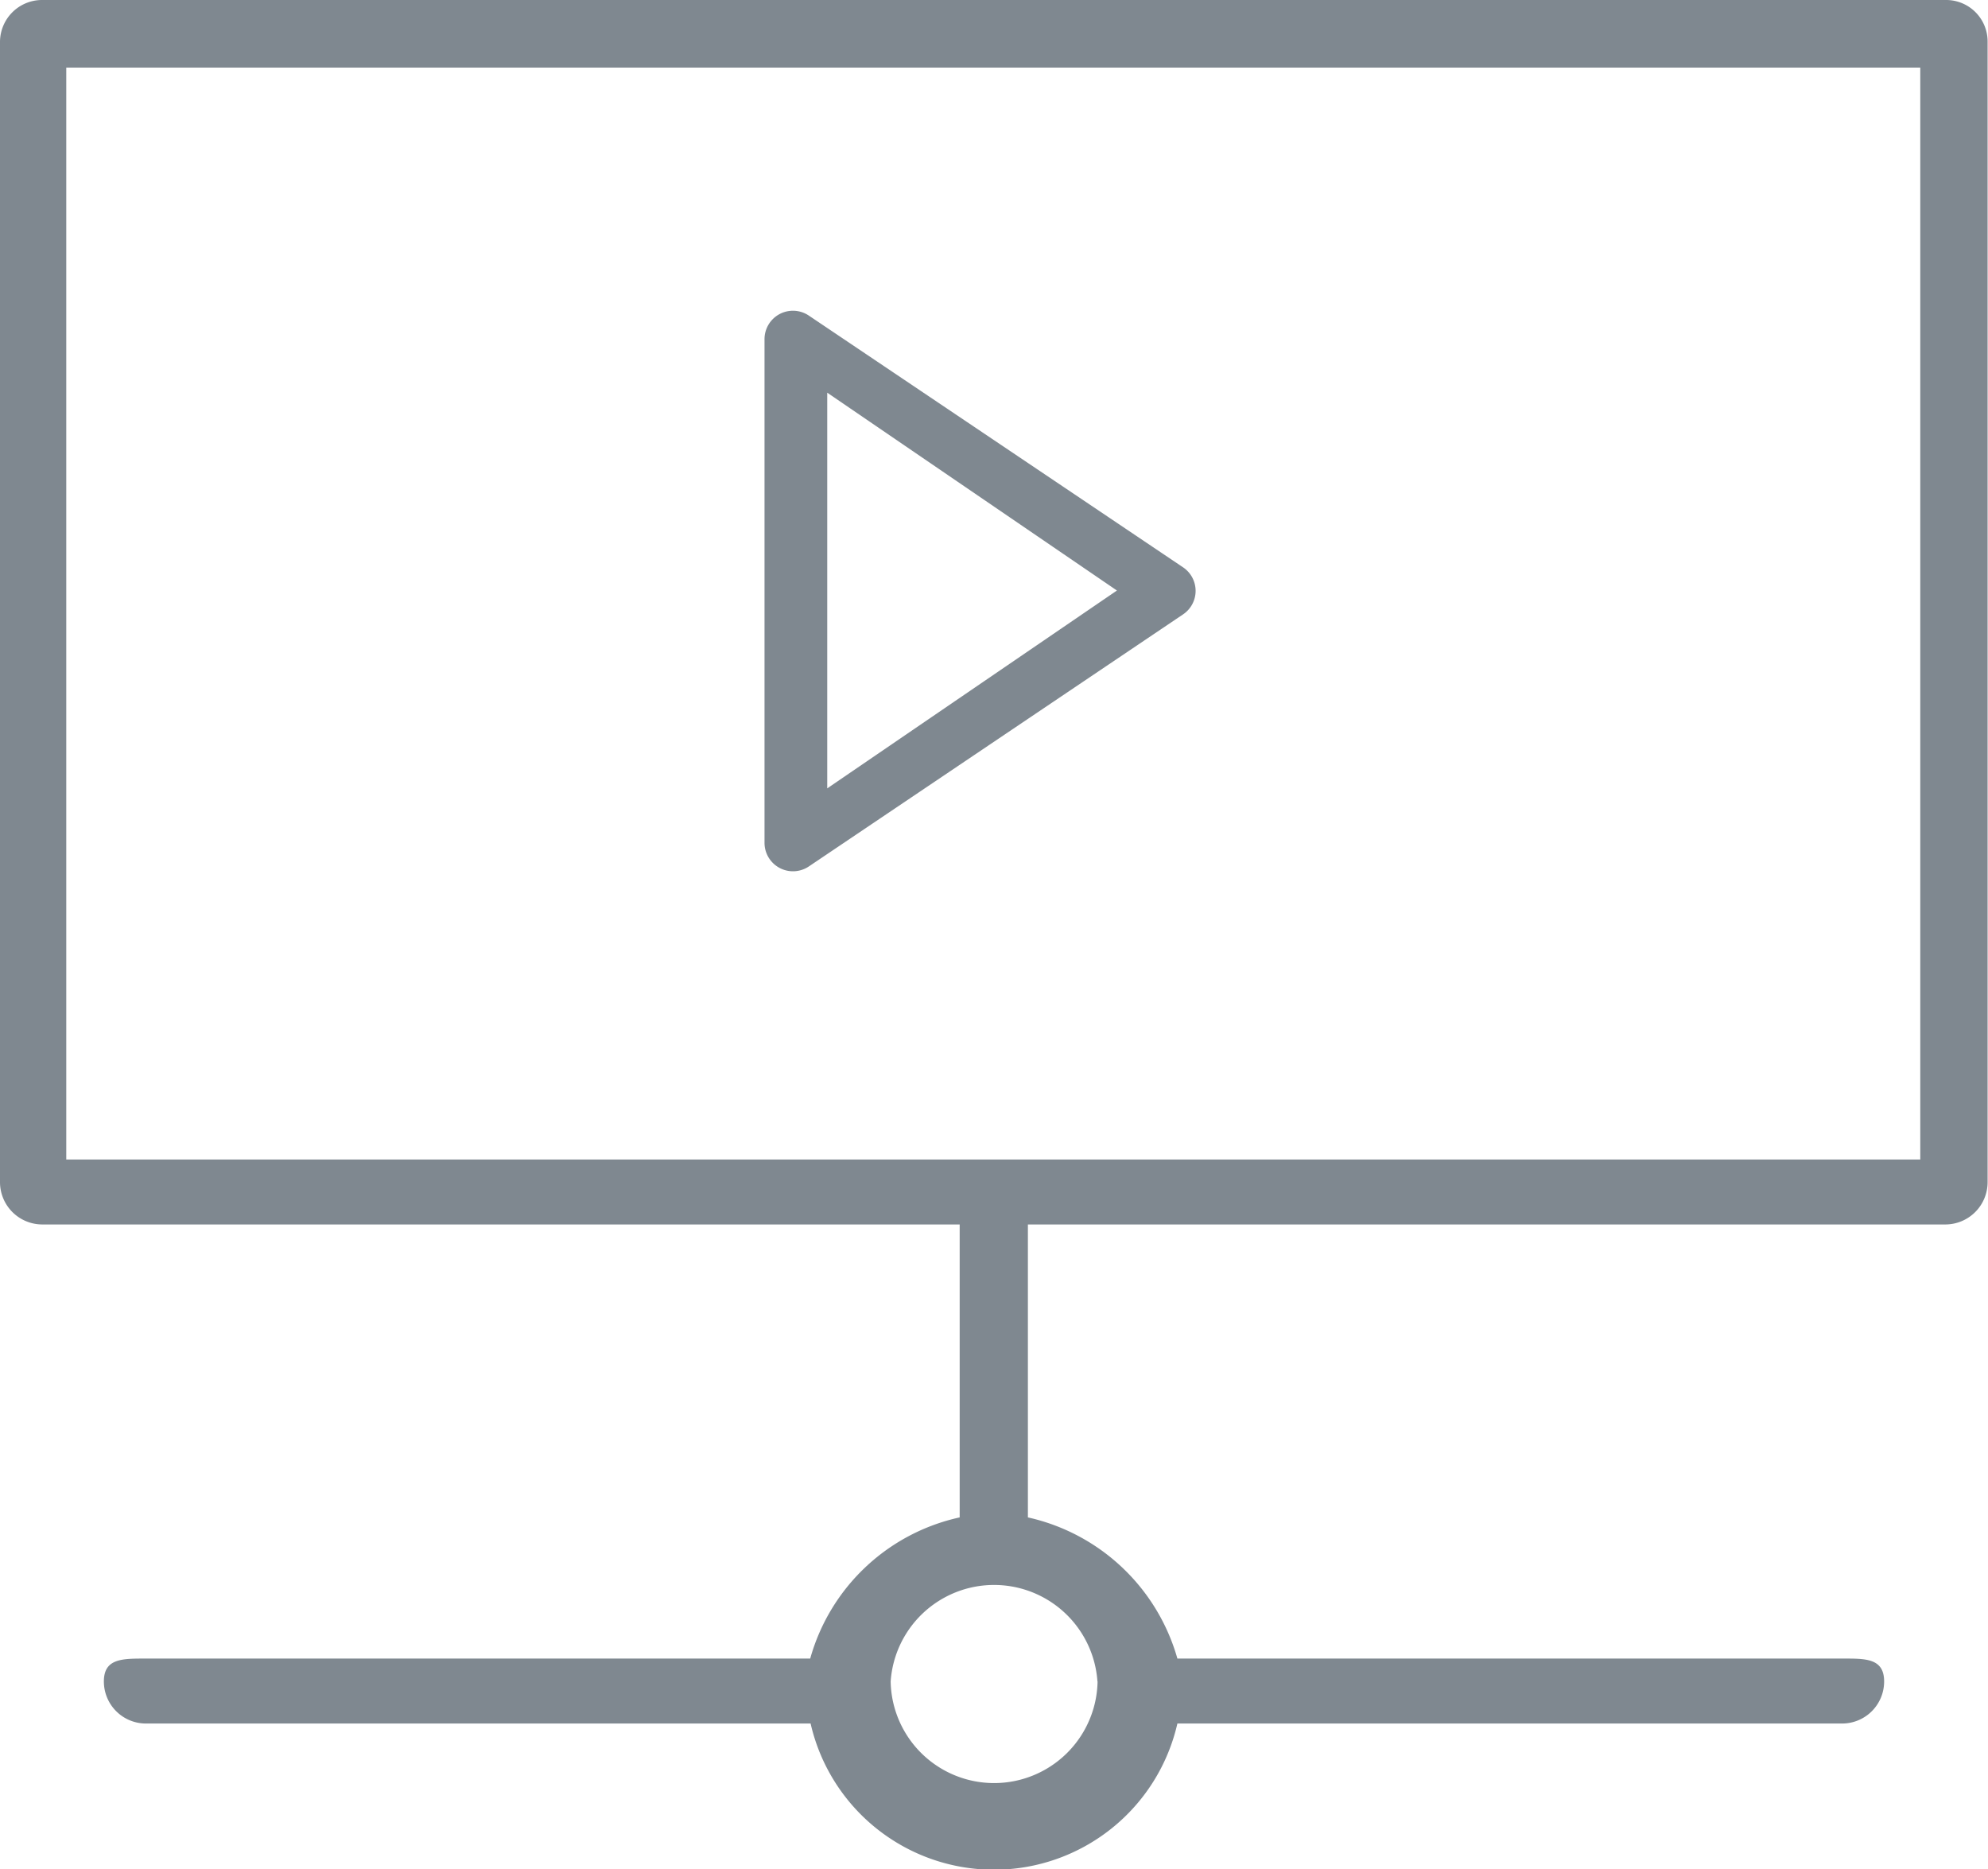 <svg xmlns="http://www.w3.org/2000/svg" width="60" height="56.41" viewBox="0 0 60 56.41">
<defs>
    <style>
      .cls-1 {
        fill: #7f8890;
        fill-rule: evenodd;
      }
    </style>
  </defs>
  <path id="features-icon-3" class="cls-1" d="M494.421,3904.14l11.285-7.6a0.855,0.855,0,0,0,0-1.42l-11.285-7.59a0.858,0.858,0,0,0-1.347.71v15.2A0.859,0.859,0,0,0,494.421,3904.14Zm0.546-14.29,8.743,5.97-8.743,5.97v-11.94ZM528.726,3878H471.273a1.269,1.269,0,0,0-1.273,1.27v34.4a1.278,1.278,0,0,0,1.273,1.28h27.691v8.84a6.022,6.022,0,0,0-4.511,4.26H474.408c-0.71,0-1.273-.01-1.273.69a1.269,1.269,0,0,0,1.273,1.27h20.057a5.678,5.678,0,0,0,11.07,0h20.057a1.268,1.268,0,0,0,1.273-1.27c0-.71-0.575-0.69-1.273-0.69H505.535a6.057,6.057,0,0,0-4.512-4.26v-8.84h27.691a1.277,1.277,0,0,0,1.274-1.28v-34.4A1.252,1.252,0,0,0,528.726,3878Zm-25.6,50.74a3.123,3.123,0,0,1-6.245,0A3.128,3.128,0,0,1,503.122,3928.74Zm24.819-15.75H472v-32.95h55.956v32.95h-0.012Z" transform="translate(-470 -3878)"/>
</svg>
